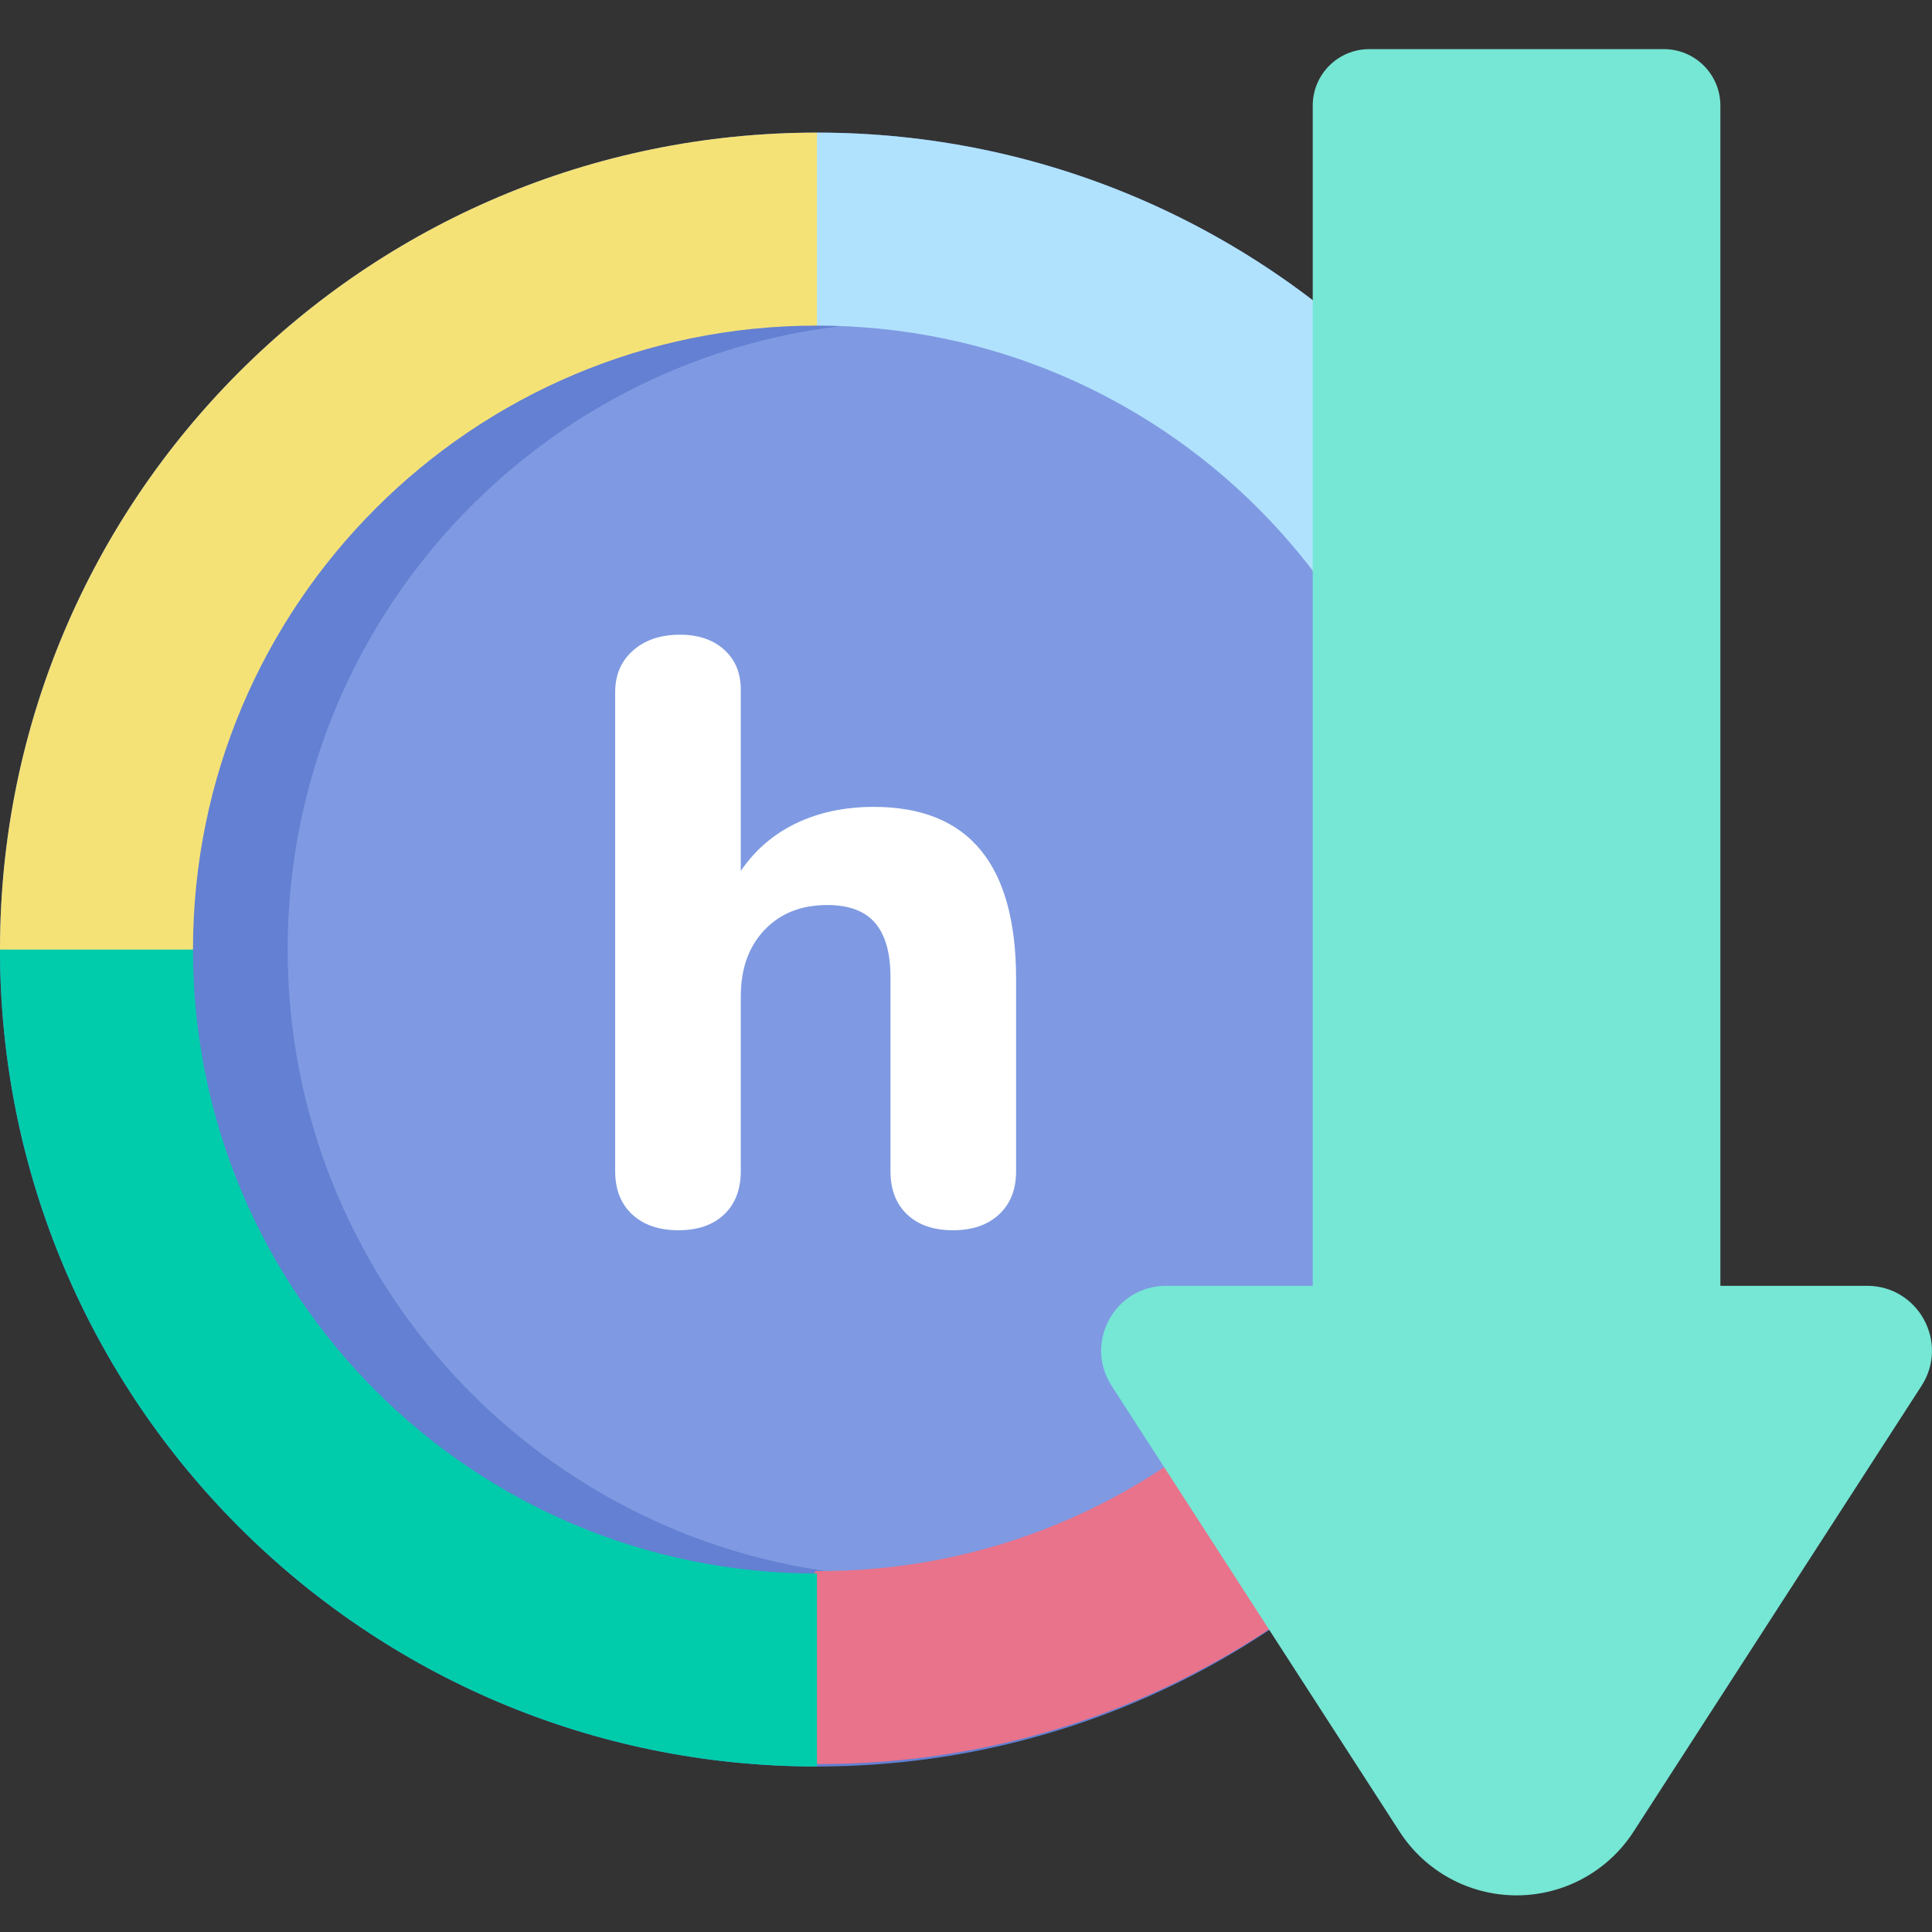 <?xml version="1.0" standalone="no"?><!-- Generator: Gravit.io --><svg xmlns="http://www.w3.org/2000/svg" xmlns:xlink="http://www.w3.org/1999/xlink" style="isolation:isolate" viewBox="0 0 511 511" width="511" height="511"><rect x="0" y="0" width="511" height="511" fill="#333333" stroke="none"/><defs><clipPath id="_clipPath_S5Jmzbbutt7uKf9GQge2wwxErYxOO7Uv"><rect width="511" height="511"/></clipPath></defs><g clip-path="url(#_clipPath_S5Jmzbbutt7uKf9GQge2wwxErYxOO7Uv)"><path d=" M 432.154 251.152 C 432.154 370.489 335.414 467.229 216.077 467.229 C 96.74 467.229 0 370.489 0 251.152 C 0 131.815 96.74 35.075 216.077 35.075 C 335.414 35.075 432.154 131.815 432.154 251.152 Z " fill="rgb(99,128,210)"/><path d=" M 216.077 417.701 C 124.241 417.701 49.532 342.988 49.532 251.152 C 49.532 159.32 124.241 84.607 216.077 84.607 C 307.913 84.607 382.626 159.32 382.626 251.152 C 382.626 342.988 307.913 417.701 216.077 417.701 Z " fill="rgb(127,154,226)"/><path d=" M 211.145 329.401 C 184.627 328.742 164.682 314.497 164.682 302.224 C 164.682 296.084 170.159 286.879 176.955 286.879 C 185.282 286.879 191.859 301.125 211.145 303.316 L 211.145 259.702 C 191.2 252.251 168.627 243.702 168.627 215.647 C 168.627 187.811 189.231 175.757 211.145 172.907 L 211.145 166.77 C 211.145 163.92 214.436 161.289 218.6 161.289 C 222.323 161.289 226.05 163.92 226.05 166.77 L 226.05 172.47 C 240.295 172.907 263.527 177.07 263.527 189.784 C 263.527 194.825 260.023 204.907 251.913 204.907 C 245.773 204.907 240.732 197.893 226.05 196.797 L 226.05 235.37 C 245.555 242.606 267.473 252.466 267.473 282.275 C 267.473 309.234 250.596 324.797 226.05 328.739 L 226.05 335.534 C 226.05 338.384 222.323 341.015 218.596 341.015 C 214.432 341.015 211.145 338.384 211.145 335.534 L 211.145 329.401 Z  M 212.9 230.552 L 212.9 197.452 C 201.941 199.207 195.364 204.466 195.364 212.797 C 195.364 222.443 202.818 226.606 212.9 230.552 Z  M 224.296 264.961 L 224.296 303.097 C 233.941 301.125 240.736 295.429 240.736 285.125 C 240.736 274.384 233.719 269.125 224.296 264.961 Z " fill="rgb(255,255,255)"/><g><path d=" M 382.156 251.154 C 382.156 342.876 307.802 417.231 216.079 417.231 C 124.353 417.231 49.999 342.876 49.999 251.154 C 49.999 159.428 124.353 85.074 216.079 85.074 C 307.802 85.074 382.156 159.428 382.156 251.154 Z " fill="rgb(127,154,226)"/><path d=" M 76.084 251.154 C 76.084 163.819 143.495 92.232 229.122 85.582 C 224.816 85.245 220.467 85.074 216.079 85.074 C 124.353 85.074 49.999 159.428 49.999 251.154 C 49.999 342.876 124.353 417.231 216.079 417.231 C 220.467 417.231 224.816 417.059 229.122 416.725 C 143.495 410.072 76.084 338.485 76.084 251.154 L 76.084 251.154 Z " fill="rgb(99,128,210)"/><path d=" M 432.798 251.893 C 432.029 371.224 334.667 467.345 215.333 466.576 L 201.877 440.837 L 215.663 415.537 C 306.804 416.121 381.172 342.708 381.76 251.566 L 408.407 236.374 L 432.798 251.893 Z " fill="rgb(232,115,139)"/><path d=" M 216.079 35.075 C 96.745 35.075 0 131.82 0 251.154 L 26.231 265.933 L 51.042 251.154 C 51.042 160.009 124.934 86.117 216.079 86.117 L 232.163 64.205 L 216.079 35.075 Z " fill="rgb(245,226,119)"/><path d=" M 432.154 251.154 L 381.112 251.154 C 381.112 160.009 307.22 86.117 216.079 86.117 L 216.079 35.075 C 335.413 35.075 432.154 131.82 432.154 251.154 Z " fill="rgb(177,226,253)"/><path d=" M 216.079 416.187 L 216.079 467.229 C 96.745 467.229 0 370.488 0 251.154 L 51.042 251.154 C 51.042 342.295 124.934 416.187 216.079 416.187 Z " fill="rgb(0,204,172)"/></g><path d=" M 294.011 366.54 L 370.183 484.465 C 376.966 494.968 388.615 501.311 401.118 501.311 C 413.621 501.311 425.274 494.968 432.058 484.465 L 508.229 366.54 C 515.597 355.132 507.406 340.091 493.824 340.091 L 455.028 340.091 L 455.028 27.933 C 455.028 19.683 448.342 12.997 440.093 12.997 L 362.144 12.997 C 353.894 12.997 347.208 19.683 347.208 27.933 L 347.208 340.091 L 308.413 340.091 C 294.83 340.091 286.643 355.132 294.011 366.54 L 294.011 366.54 Z " fill="rgb(118,230,213)"/><path d=" M 231.129 213.414 L 231.129 213.414 Q 268.749 213.414 268.749 258.954 L 268.749 258.954 L 268.749 309.774 L 268.749 309.774 Q 268.749 317.034 264.239 321.214 L 264.239 321.214 L 264.239 321.214 Q 259.729 325.394 252.029 325.394 L 252.029 325.394 L 252.029 325.394 Q 244.329 325.394 239.929 321.214 L 239.929 321.214 L 239.929 321.214 Q 235.529 317.034 235.529 309.774 L 235.529 309.774 L 235.529 258.514 L 235.529 258.514 Q 235.529 248.834 231.459 244.104 L 231.459 244.104 L 231.459 244.104 Q 227.389 239.374 218.809 239.374 L 218.809 239.374 L 218.809 239.374 Q 208.469 239.374 202.199 245.974 L 202.199 245.974 L 202.199 245.974 Q 195.929 252.574 195.929 263.574 L 195.929 263.574 L 195.929 309.774 L 195.929 309.774 Q 195.929 317.034 191.529 321.214 L 191.529 321.214 L 191.529 321.214 Q 187.129 325.394 179.429 325.394 L 179.429 325.394 L 179.429 325.394 Q 171.729 325.394 167.219 321.214 L 167.219 321.214 L 167.219 321.214 Q 162.709 317.034 162.709 309.774 L 162.709 309.774 L 162.709 183.054 L 162.709 183.054 Q 162.709 176.234 167.439 172.054 L 167.439 172.054 L 167.439 172.054 Q 172.169 167.874 179.869 167.874 L 179.869 167.874 L 179.869 167.874 Q 187.129 167.874 191.529 171.834 L 191.529 171.834 L 191.529 171.834 Q 195.929 175.794 195.929 182.394 L 195.929 182.394 L 195.929 230.354 L 195.929 230.354 Q 201.649 221.994 210.669 217.704 L 210.669 217.704 L 210.669 217.704 Q 219.689 213.414 231.129 213.414 L 231.129 213.414 L 231.129 213.414 Z " fill="rgb(255,255,255)"/></g></svg>